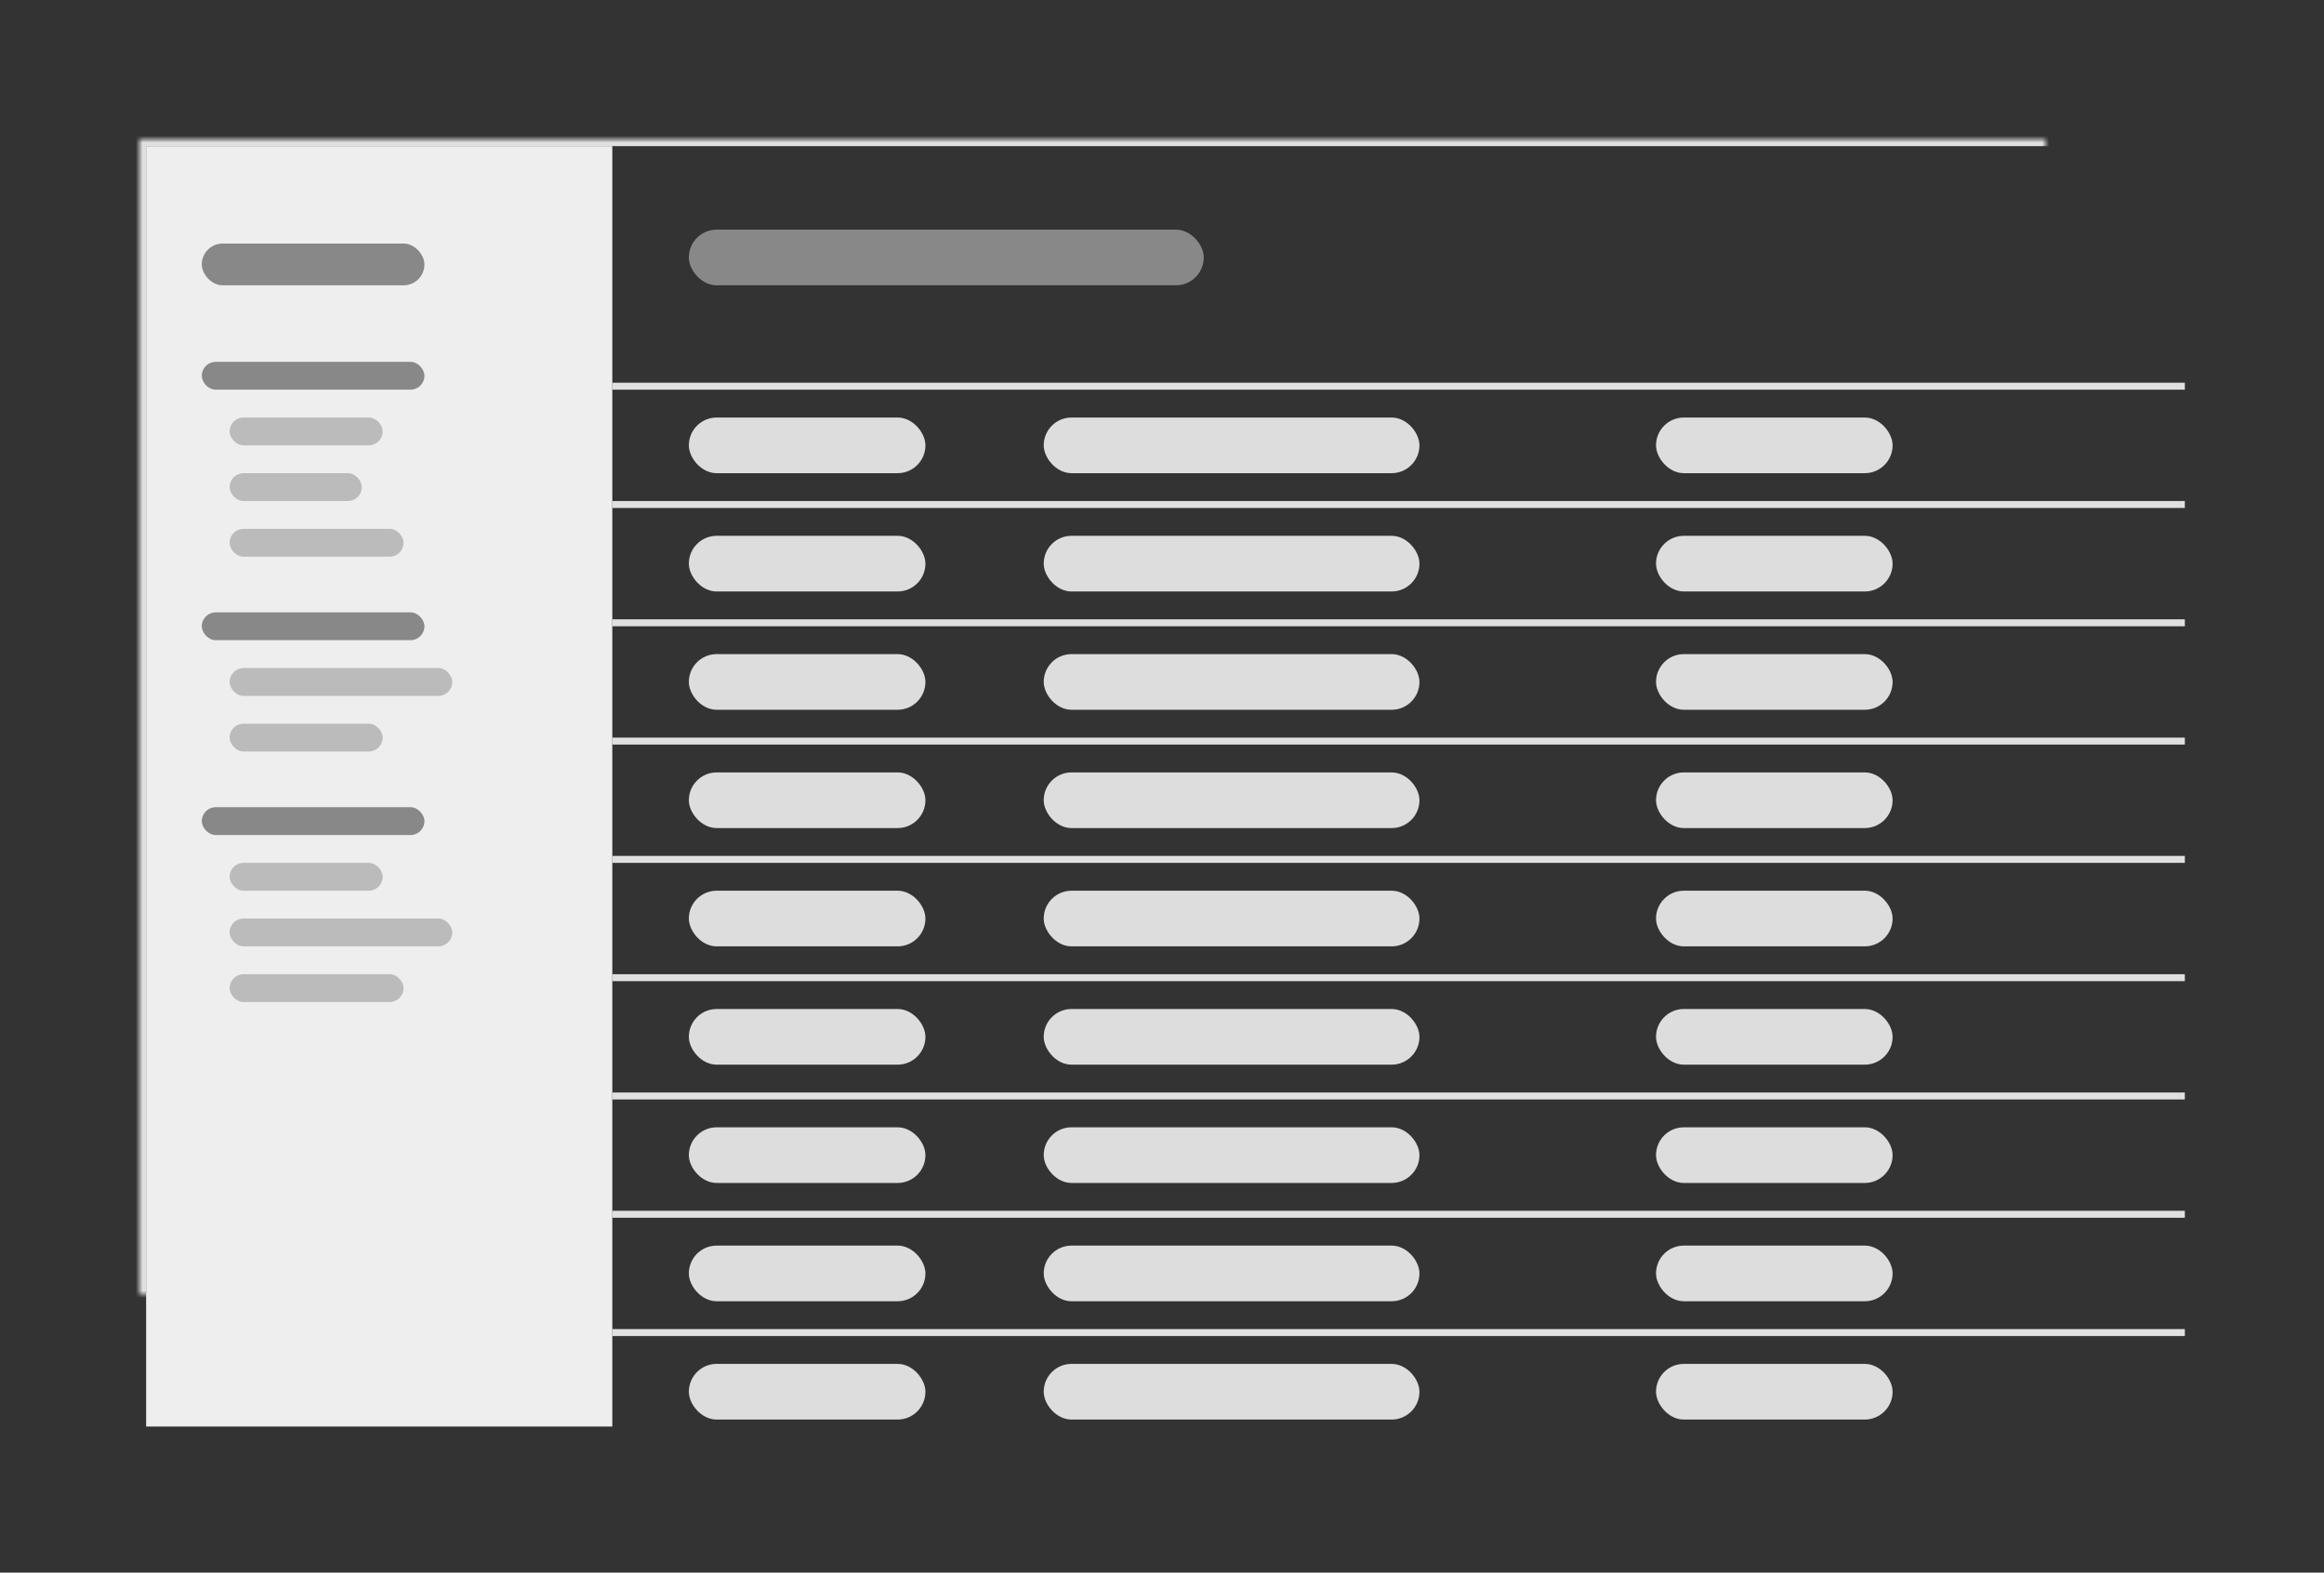<?xml version="1.0" encoding="UTF-8" standalone="no"?>
<svg width="334px" height="226px" viewBox="0 0 334 226" version="1.1" xmlns="http://www.w3.org/2000/svg" xmlns:xlink="http://www.w3.org/1999/xlink">
    <rect x="0" y="0" width="334" height="226" fill="#333333" stroke="none"/>
    <!-- Generator: Sketch 41.2 (35397) - http://www.bohemiancoding.com/sketch -->
    <title>faceting-sidebar</title>
    <desc>Created with Sketch.</desc>
    <defs>
        <rect id="path-1" x="20" y="20" width="294" height="186"></rect>
        <mask id="mask-2" maskContentUnits="userSpaceOnUse" maskUnits="objectBoundingBox" x="0" y="0" width="294" height="186" fill="white">
            <use xlink:href="#path-1"></use>
        </mask>
    </defs>
    <g id="Unified-Navigation" stroke="none" stroke-width="1" fill="none" fill-rule="evenodd">
        <g id="faceting-sidebar">
            <use id="Rectangle-8" stroke="#E0E0E0" mask="url(#mask-2)" stroke-width="2" xlink:href="#path-1"></use>
            <rect id="Rectangle-8-Copy" fill="#EEEEEE" x="21" y="21" width="67" height="184"></rect>
            <rect id="Rectangle-6-Copy" fill="#888888" x="99" y="33" width="74" height="8" rx="4"></rect>
            <rect id="Rectangle-6-Copy-5" fill="#888888" x="29" y="35" width="32" height="6" rx="3"></rect>
            <rect id="Rectangle-6-Copy-6" fill="#888888" x="29" y="52" width="32" height="4" rx="2"></rect>
            <rect id="Rectangle-6-Copy-13" fill="#888888" x="29" y="116" width="32" height="4" rx="2"></rect>
            <rect id="Rectangle-6-Copy-7" fill="#888888" x="29" y="88" width="32" height="4" rx="2"></rect>
            <rect id="Rectangle-6-Copy-8" fill="#BBBBBB" x="33" y="60" width="22" height="4" rx="2"></rect>
            <rect id="Rectangle-6-Copy-14" fill="#BBBBBB" x="33" y="124" width="22" height="4" rx="2"></rect>
            <rect id="Rectangle-6-Copy-11" fill="#BBBBBB" x="33" y="96" width="32" height="4" rx="2"></rect>
            <rect id="Rectangle-6-Copy-9" fill="#BBBBBB" x="33" y="68" width="19" height="4" rx="2"></rect>
            <rect id="Rectangle-6-Copy-15" fill="#BBBBBB" x="33" y="132" width="32" height="4" rx="2"></rect>
            <rect id="Rectangle-6-Copy-12" fill="#BBBBBB" x="33" y="104" width="22" height="4" rx="2"></rect>
            <rect id="Rectangle-6-Copy-10" fill="#BBBBBB" x="33" y="76" width="25" height="4" rx="2"></rect>
            <rect id="Rectangle-6-Copy-16" fill="#BBBBBB" x="33" y="140" width="25" height="4" rx="2"></rect>
            <g id="Group-2" transform="translate(88, 55)">
                <g id="Group" transform="translate(11, 5)" fill="#DDDDDD">
                    <rect id="Rectangle-6-Copy-2" x="0" y="0" width="34" height="8" rx="4"></rect>
                    <rect id="Rectangle-6-Copy-3" x="51" y="0" width="54" height="8" rx="4"></rect>
                    <rect id="Rectangle-6-Copy-4" x="139" y="0" width="34" height="8" rx="4"></rect>
                </g>
                <rect id="Rectangle-9" fill="#E0E0E0" x="0" y="0" width="226" height="1"></rect>
            </g>
            <g id="Group-2-Copy" transform="translate(88, 72)">
                <g id="Group" transform="translate(11, 5)" fill="#DDDDDD">
                    <rect id="Rectangle-6-Copy-2" x="0" y="0" width="34" height="8" rx="4"></rect>
                    <rect id="Rectangle-6-Copy-3" x="51" y="0" width="54" height="8" rx="4"></rect>
                    <rect id="Rectangle-6-Copy-4" x="139" y="0" width="34" height="8" rx="4"></rect>
                </g>
                <rect id="Rectangle-9" fill="#E0E0E0" x="0" y="0" width="226" height="1"></rect>
            </g>
            <g id="Group-2-Copy-2" transform="translate(88, 89)">
                <g id="Group" transform="translate(11, 5)" fill="#DDDDDD">
                    <rect id="Rectangle-6-Copy-2" x="0" y="0" width="34" height="8" rx="4"></rect>
                    <rect id="Rectangle-6-Copy-3" x="51" y="0" width="54" height="8" rx="4"></rect>
                    <rect id="Rectangle-6-Copy-4" x="139" y="0" width="34" height="8" rx="4"></rect>
                </g>
                <rect id="Rectangle-9" fill="#E0E0E0" x="0" y="0" width="226" height="1"></rect>
            </g>
            <g id="Group-2-Copy-3" transform="translate(88, 106)">
                <g id="Group" transform="translate(11, 5)" fill="#DDDDDD">
                    <rect id="Rectangle-6-Copy-2" x="0" y="0" width="34" height="8" rx="4"></rect>
                    <rect id="Rectangle-6-Copy-3" x="51" y="0" width="54" height="8" rx="4"></rect>
                    <rect id="Rectangle-6-Copy-4" x="139" y="0" width="34" height="8" rx="4"></rect>
                </g>
                <rect id="Rectangle-9" fill="#E0E0E0" x="0" y="0" width="226" height="1"></rect>
            </g>
            <g id="Group-2-Copy-4" transform="translate(88, 123)">
                <g id="Group" transform="translate(11, 5)" fill="#DDDDDD">
                    <rect id="Rectangle-6-Copy-2" x="0" y="0" width="34" height="8" rx="4"></rect>
                    <rect id="Rectangle-6-Copy-3" x="51" y="0" width="54" height="8" rx="4"></rect>
                    <rect id="Rectangle-6-Copy-4" x="139" y="0" width="34" height="8" rx="4"></rect>
                </g>
                <rect id="Rectangle-9" fill="#E0E0E0" x="0" y="0" width="226" height="1"></rect>
            </g>
            <g id="Group-2-Copy-5" transform="translate(88, 140)">
                <g id="Group" transform="translate(11, 5)" fill="#DDDDDD">
                    <rect id="Rectangle-6-Copy-2" x="0" y="0" width="34" height="8" rx="4"></rect>
                    <rect id="Rectangle-6-Copy-3" x="51" y="0" width="54" height="8" rx="4"></rect>
                    <rect id="Rectangle-6-Copy-4" x="139" y="0" width="34" height="8" rx="4"></rect>
                </g>
                <rect id="Rectangle-9" fill="#E0E0E0" x="0" y="0" width="226" height="1"></rect>
            </g>
            <g id="Group-2-Copy-6" transform="translate(88, 157)">
                <g id="Group" transform="translate(11, 5)" fill="#DDDDDD">
                    <rect id="Rectangle-6-Copy-2" x="0" y="0" width="34" height="8" rx="4"></rect>
                    <rect id="Rectangle-6-Copy-3" x="51" y="0" width="54" height="8" rx="4"></rect>
                    <rect id="Rectangle-6-Copy-4" x="139" y="0" width="34" height="8" rx="4"></rect>
                </g>
                <rect id="Rectangle-9" fill="#E0E0E0" x="0" y="0" width="226" height="1"></rect>
            </g>
            <g id="Group-2-Copy-7" transform="translate(88, 174)">
                <g id="Group" transform="translate(11, 5)" fill="#DDDDDD">
                    <rect id="Rectangle-6-Copy-2" x="0" y="0" width="34" height="8" rx="4"></rect>
                    <rect id="Rectangle-6-Copy-3" x="51" y="0" width="54" height="8" rx="4"></rect>
                    <rect id="Rectangle-6-Copy-4" x="139" y="0" width="34" height="8" rx="4"></rect>
                </g>
                <rect id="Rectangle-9" fill="#E0E0E0" x="0" y="0" width="226" height="1"></rect>
            </g>
            <g id="Group-2-Copy-8" transform="translate(88, 191)">
                <g id="Group" transform="translate(11, 5)" fill="#DDDDDD">
                    <rect id="Rectangle-6-Copy-2" x="0" y="0" width="34" height="8" rx="4"></rect>
                    <rect id="Rectangle-6-Copy-3" x="51" y="0" width="54" height="8" rx="4"></rect>
                    <rect id="Rectangle-6-Copy-4" x="139" y="0" width="34" height="8" rx="4"></rect>
                </g>
                <rect id="Rectangle-9" fill="#E0E0E0" x="0" y="0" width="226" height="1"></rect>
            </g>
        </g>
    </g>
</svg>